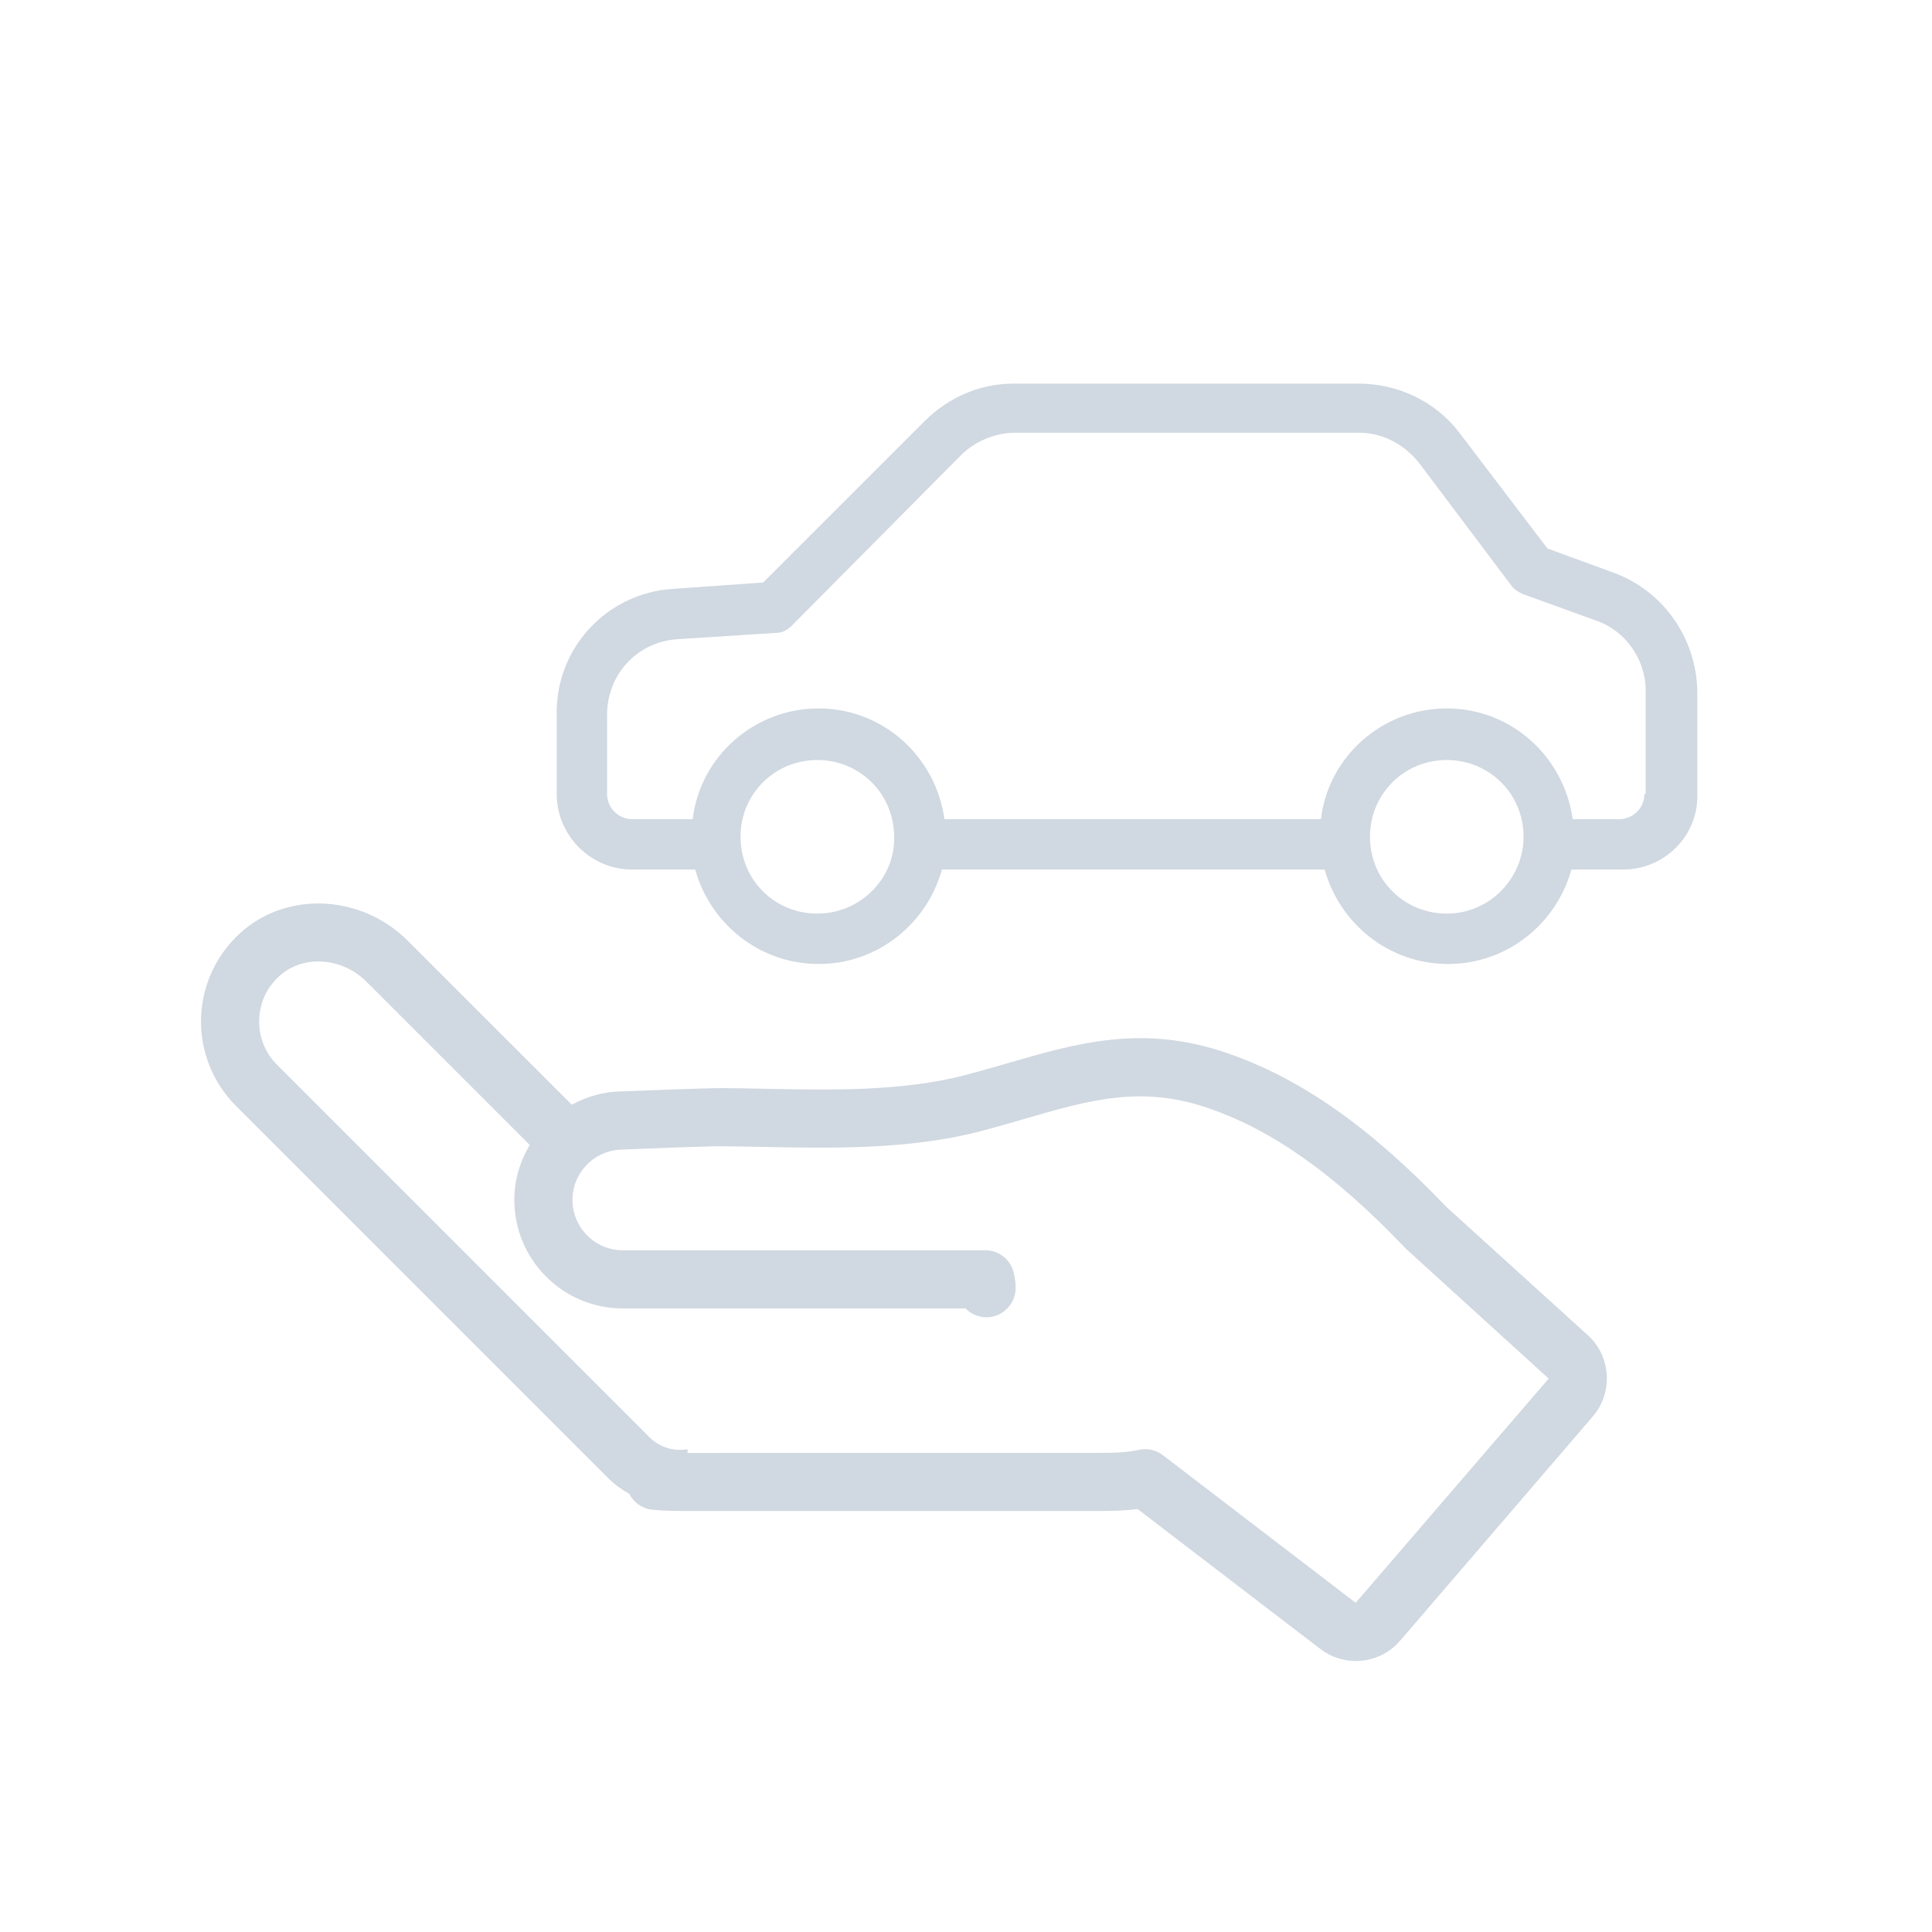 <svg width="72" height="72" viewBox="0 0 72 72" fill="none" xmlns="http://www.w3.org/2000/svg">
<path d="M60.11 21.334L57.67 20.442L54.386 16.126C53.495 14.953 52.087 14.296 50.633 14.296L37.778 14.296C36.511 14.296 35.338 14.812 34.447 15.704L28.441 21.709L25.11 21.944C22.624 22.084 20.7 24.149 20.747 26.635L20.747 29.591C20.747 31.139 22.014 32.406 23.562 32.406L25.908 32.406C26.471 34.423 28.3 35.925 30.506 35.925C32.711 35.925 34.541 34.423 35.103 32.406L49.366 32.406C49.929 34.423 51.759 35.925 53.964 35.925C56.169 35.925 57.999 34.423 58.562 32.406L60.439 32.406L60.486 32.406C62.034 32.406 63.3 31.139 63.254 29.591L63.254 25.744C63.207 23.726 61.94 21.991 60.11 21.334ZM30.459 34.048C28.863 34.048 27.597 32.781 27.597 31.186C27.597 29.591 28.863 28.324 30.459 28.324C32.054 28.324 33.321 29.591 33.321 31.186C33.368 32.734 32.054 34.048 30.459 34.048ZM53.917 34.048C52.322 34.048 51.055 32.781 51.055 31.186C51.055 29.591 52.322 28.324 53.917 28.324C55.512 28.324 56.779 29.591 56.779 31.186C56.779 32.734 55.512 34.048 53.917 34.048ZM61.283 29.591C61.283 30.107 60.861 30.529 60.345 30.529L58.609 30.529C58.28 28.183 56.31 26.401 53.917 26.401C51.524 26.401 49.507 28.183 49.225 30.529L35.197 30.529C34.869 28.183 32.898 26.401 30.506 26.401C28.113 26.401 26.096 28.183 25.814 30.529L23.562 30.529C23.046 30.529 22.624 30.107 22.624 29.591L22.624 26.635C22.624 25.134 23.75 23.914 25.251 23.82L28.91 23.586C29.145 23.586 29.333 23.492 29.52 23.304L35.807 16.97C36.323 16.454 37.074 16.126 37.825 16.126L50.633 16.126C51.524 16.126 52.322 16.548 52.885 17.252L56.31 21.803C56.404 21.944 56.544 22.037 56.732 22.131L59.453 23.116C60.579 23.492 61.33 24.571 61.33 25.744L61.33 29.591L61.283 29.591Z" fill="#D0D8E1"/>
<path d="M22.669 55.09C22.907 55.328 23.175 55.513 23.453 55.674C23.613 55.99 23.925 56.222 24.304 56.262C24.761 56.31 25.204 56.31 25.632 56.31H40.89C41.309 56.31 41.845 56.31 42.395 56.237L49.205 61.452C49.599 61.753 50.066 61.9 50.529 61.9C51.142 61.9 51.751 61.642 52.178 61.145L59.356 52.79C60.124 51.903 60.041 50.543 59.174 49.76L53.9 44.976C51.066 42.008 48.473 40.187 45.74 39.249C42.591 38.16 40.145 38.869 37.558 39.621C37.049 39.768 36.526 39.92 35.984 40.063C33.624 40.678 30.991 40.626 28.446 40.575C27.93 40.564 27.423 40.554 26.93 40.55C26.212 40.551 23.288 40.667 23.21 40.672C22.533 40.672 21.89 40.856 21.308 41.17L15.194 35.057C13.52 33.383 10.844 33.201 9.101 34.643C8.14 35.438 7.555 36.61 7.496 37.857C7.436 39.106 7.908 40.328 8.788 41.208L22.669 55.09ZM13.661 36.589L19.742 42.669C19.376 43.285 19.167 43.982 19.167 44.715C19.167 46.947 20.98 48.762 23.208 48.762H35.984C36.18 48.965 36.459 49.09 36.767 49.09C37.366 49.09 37.85 48.593 37.85 47.995C37.85 47.761 37.809 47.562 37.779 47.431C37.664 46.941 37.227 46.595 36.724 46.595H23.209C22.175 46.595 21.334 45.751 21.334 44.714C21.334 44.216 21.53 43.746 21.885 43.391C22.241 43.035 22.71 42.839 23.254 42.837C24.087 42.802 26.36 42.715 26.911 42.717C27.396 42.721 27.894 42.731 28.402 42.741C30.971 42.792 33.881 42.85 36.531 42.16C37.095 42.012 37.635 41.855 38.163 41.702C40.604 40.992 42.533 40.434 45.034 41.298C47.437 42.123 49.764 43.776 52.359 46.5C52.377 46.519 52.396 46.538 52.415 46.555L57.715 51.376L50.522 59.732L43.336 54.229C43.079 54.032 42.748 53.961 42.432 54.033C41.986 54.137 41.47 54.145 40.892 54.145L25.633 54.147H25.624V54.009C25.122 54.095 24.589 53.947 24.203 53.561L10.319 39.676C9.869 39.227 9.629 38.601 9.66 37.959C9.69 37.311 9.983 36.726 10.483 36.312C11.374 35.575 12.77 35.696 13.662 36.589L13.661 36.589Z" fill="#D0D8E1"/>
</svg>

